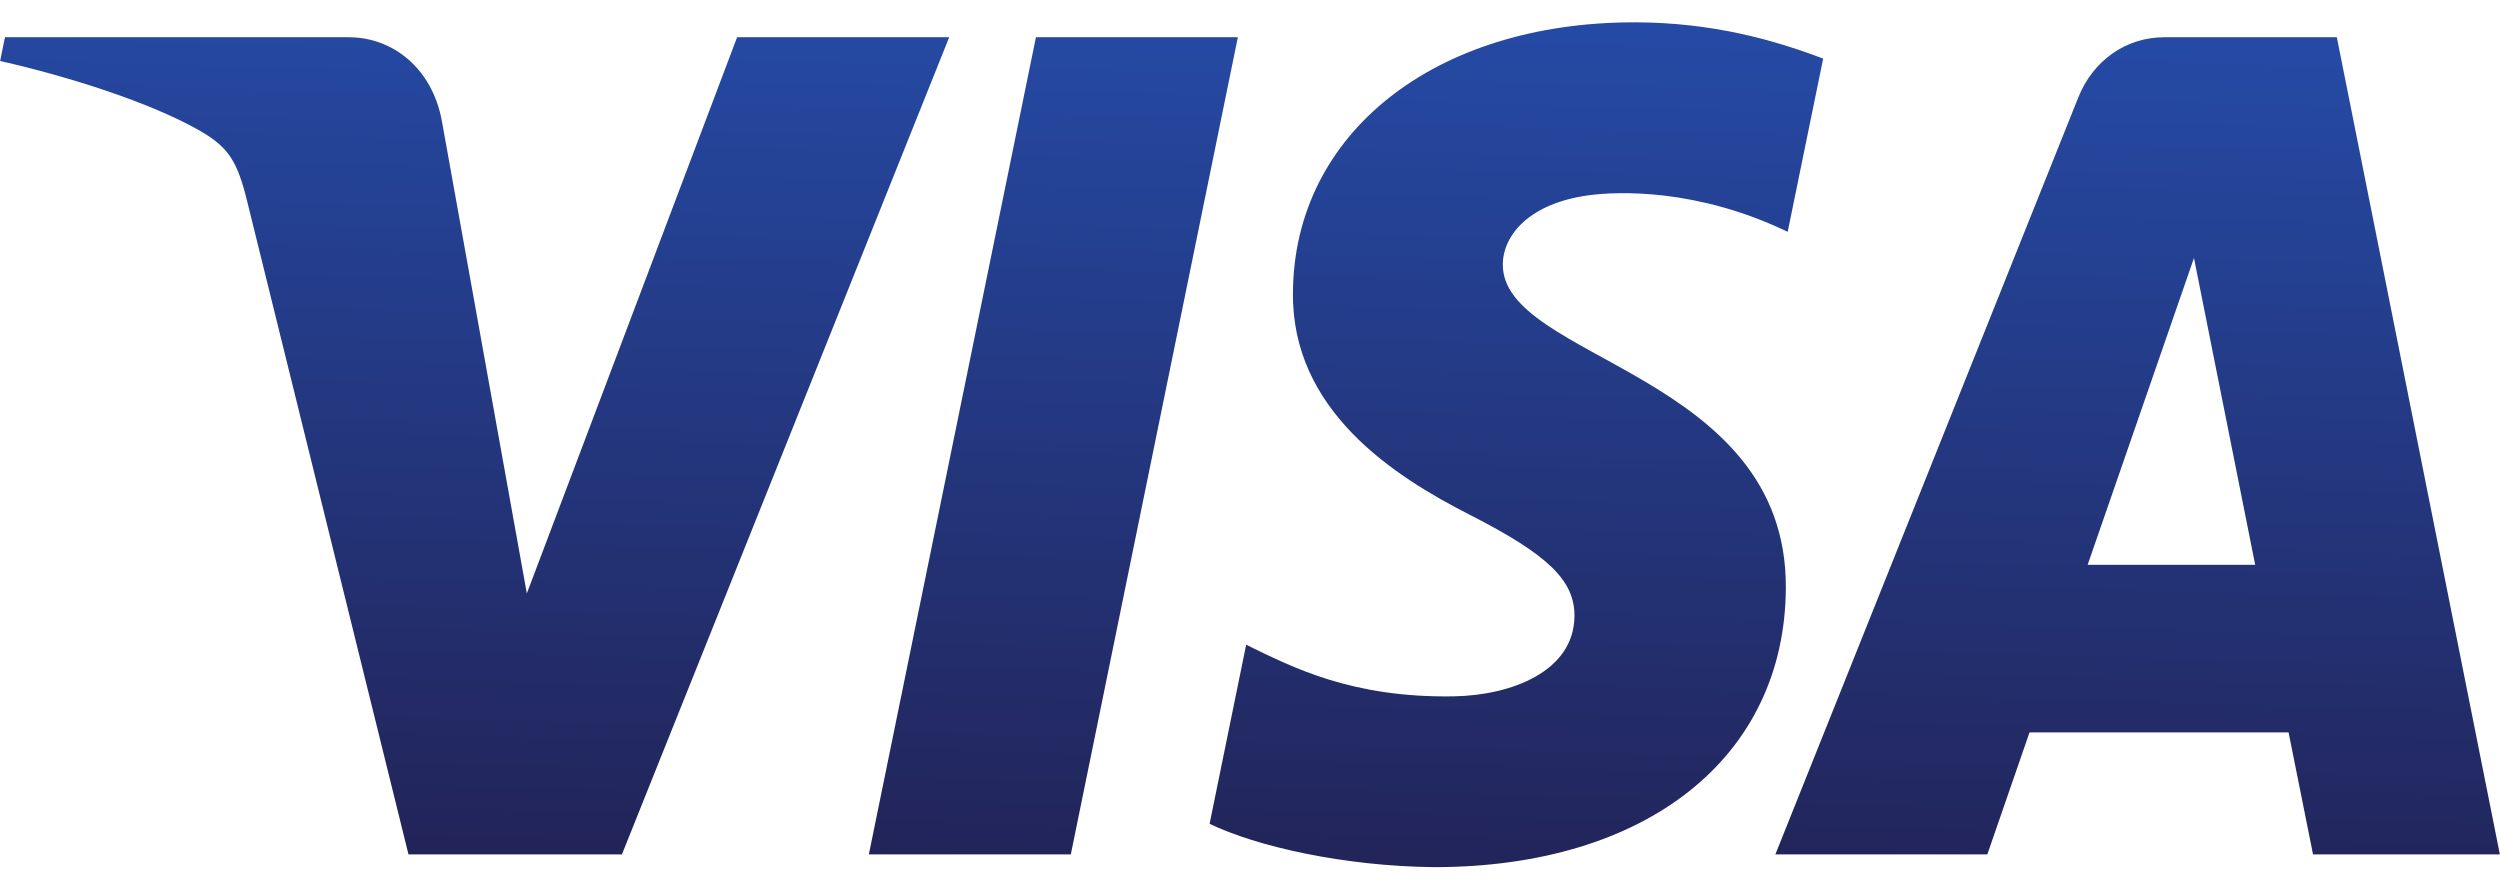 <svg width="56" height="20" viewBox="0 0 56 20" fill="none" xmlns="http://www.w3.org/2000/svg">
<path d="M28.962 6.55C28.93 9.186 31.206 10.657 32.922 11.531C34.684 12.429 35.275 13.004 35.268 13.807C35.255 15.035 33.863 15.577 32.56 15.598C30.287 15.635 28.965 14.956 27.914 14.442L27.095 18.453C28.149 18.961 30.102 19.404 32.126 19.424C36.878 19.424 39.987 16.969 40.003 13.163C40.022 8.332 33.619 8.065 33.663 5.906C33.678 5.251 34.275 4.552 35.583 4.375C36.23 4.285 38.018 4.216 40.044 5.193L40.839 1.313C39.749 0.897 38.349 0.5 36.605 0.5C32.133 0.5 28.987 2.988 28.962 6.55ZM48.481 0.834C47.613 0.834 46.882 1.364 46.556 2.177L39.768 19.139H44.516L45.461 16.406H51.264L51.812 19.139H55.997L52.345 0.834H48.481ZM49.145 5.779L50.516 12.652H46.763L49.145 5.779ZM23.205 0.834L19.462 19.139H23.986L27.728 0.834H23.205V0.834ZM16.511 0.834L11.801 13.293L9.896 2.699C9.673 1.517 8.79 0.834 7.809 0.834H0.111L0.003 1.366C1.583 1.725 3.379 2.303 4.467 2.923C5.133 3.301 5.323 3.632 5.542 4.531L9.15 19.139H13.931L21.262 0.834H16.511" fill="url(#paint0_linear_808_13484)"/>
<defs>
<linearGradient id="paint0_linear_808_13484" x1="25.746" y1="19.803" x2="26.319" y2="0.37" gradientUnits="userSpaceOnUse">
<stop stop-color="#222357"/>
<stop offset="1" stop-color="#254AA5"/>
</linearGradient>
</defs>
</svg>
